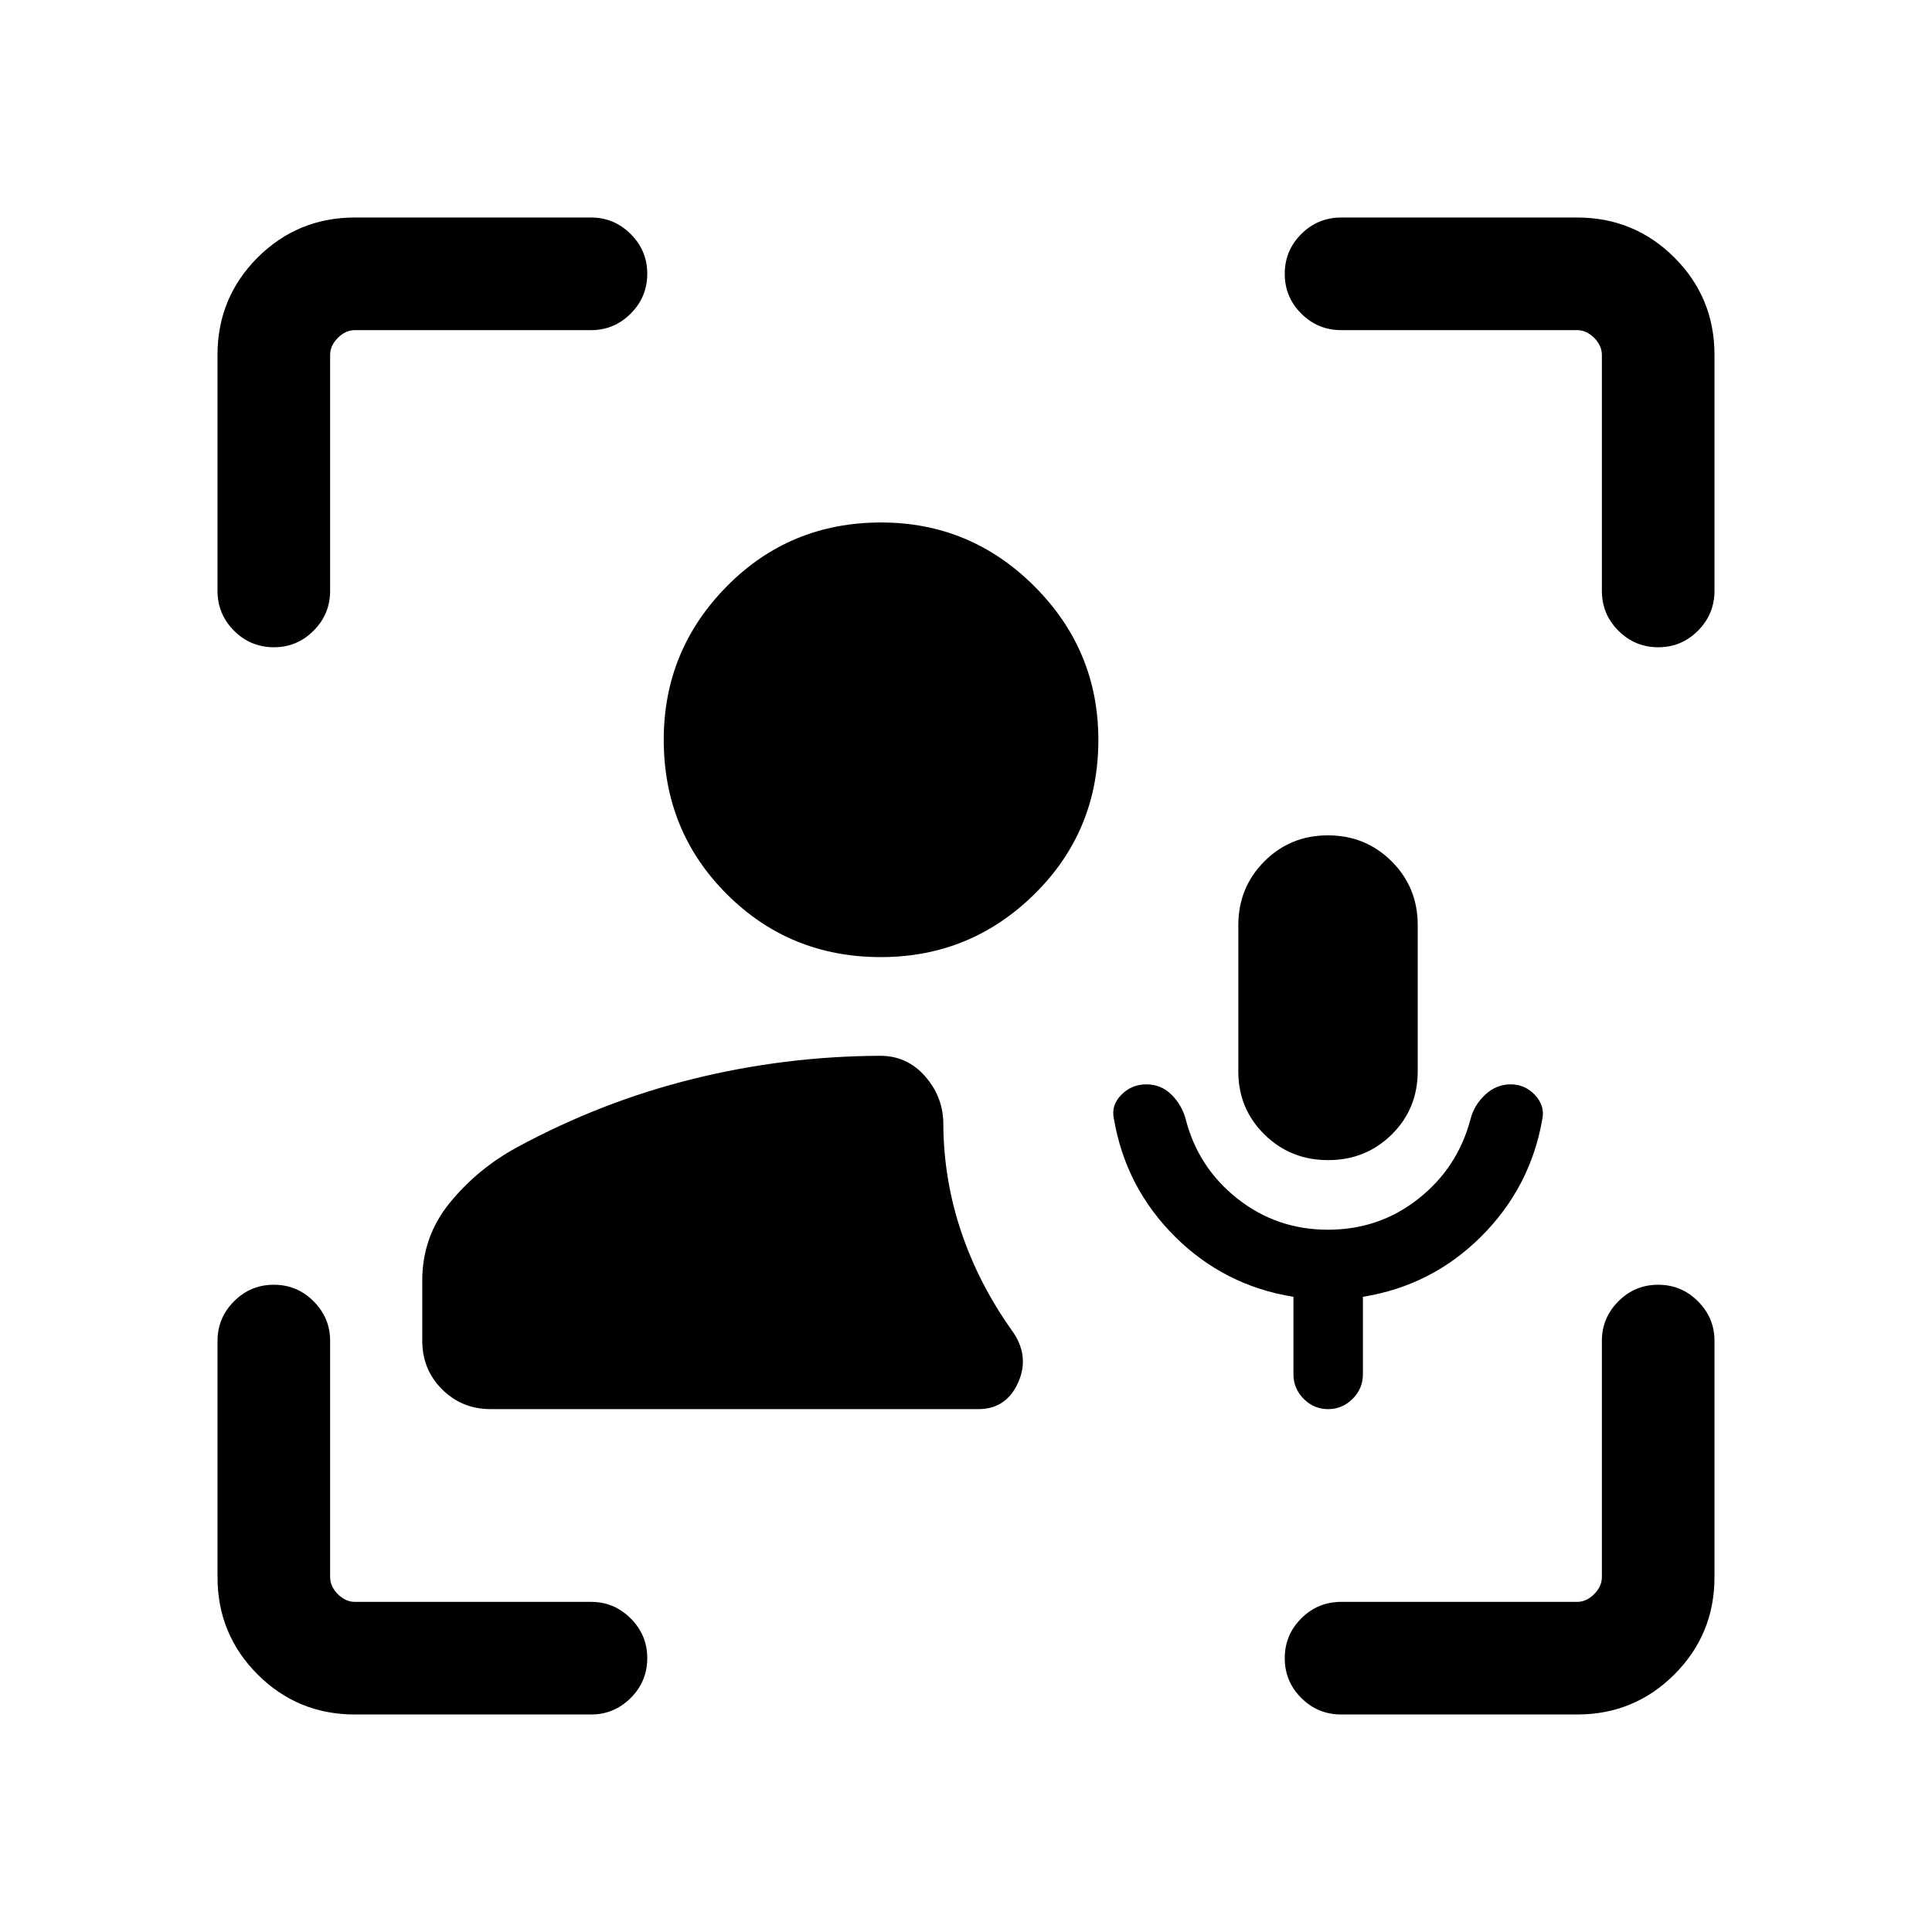 <svg xmlns="http://www.w3.org/2000/svg" height="24" viewBox="0 -960 960 960" width="24"><path d="M437.69-484.42q-45.27 0-76.57-31.31-31.31-31.31-31.31-76.72 0-44.43 31.31-76.18 31.3-31.75 76.72-31.75 44.43 0 76.18 31.74 31.75 31.75 31.75 76.33 0 45.27-31.75 76.58-31.74 31.31-76.33 31.31Zm222.19 135.46q25.47 0 44.95-15.42 19.49-15.42 25.83-39.43 1.78-7.03 7.3-12.21 5.51-5.17 12.72-5.17 7.13 0 12.11 5.37 4.98 5.37 3.56 12.01-5.93 33.92-30.45 58.31-24.52 24.38-58.68 29.88v38.5q0 7.08-5.11 12.2-5.11 5.11-12.18 5.11-7.07 0-12.14-5.12-5.08-5.11-5.08-12.19v-38.51q-34.32-5.49-58.84-29.87-24.52-24.39-30.36-58.48-1.51-6.75 3.63-11.98 5.13-5.23 12.46-5.23 7.33 0 12.52 5.14 5.18 5.13 7.07 12.24 6.16 24.01 25.7 39.43 19.53 15.42 44.99 15.42Zm.06-34.58q-18.71 0-31.67-12.77-12.96-12.78-12.96-31.3v-72.62q0-18.75 12.9-31.72 12.9-12.97 31.62-12.97 18.71 0 31.67 12.92t12.96 31.66v72.56q0 18.74-12.9 31.49t-31.62 12.75ZM176.35-108.08q-28.44 0-48.36-19.91-19.91-19.92-19.91-48.36v-117.38q0-11.43 8.21-19.66t19.77-8.23q11.56 0 19.77 8.23 8.21 8.23 8.21 19.66v117.38q0 4.62 3.84 8.47 3.85 3.84 8.47 3.84h117.38q11.43 0 19.66 8.23 8.23 8.22 8.23 19.66 0 11.65-8.23 19.86-8.23 8.21-19.66 8.21H176.35Zm-68.27-558.38v-117.19q0-28.44 19.91-48.36 19.92-19.91 48.36-19.91h117.38q11.43 0 19.66 8.22 8.23 8.23 8.23 19.66 0 11.66-8.23 19.87t-19.66 8.21H176.35q-4.62 0-8.47 3.84-3.84 3.85-3.84 8.47v117.19q0 11.65-8.23 19.86-8.22 8.22-19.66 8.22-11.65 0-19.86-8.22-8.21-8.21-8.21-19.86Zm675.57 558.38H666.46q-11.65 0-19.86-8.21-8.22-8.21-8.22-19.77 0-11.56 8.22-19.77 8.21-8.21 19.86-8.21h117.19q4.62 0 8.47-3.84 3.84-3.85 3.84-8.47v-117.38q0-11.43 8.21-19.66t19.77-8.23q11.56 0 19.77 8.23 8.21 8.23 8.21 19.66v117.38q0 28.44-19.91 48.36-19.92 19.91-48.36 19.91Zm12.31-558.38v-117.19q0-4.62-3.84-8.47-3.85-3.84-8.47-3.84H666.46q-11.65 0-19.86-8.21-8.22-8.21-8.22-19.77 0-11.56 8.22-19.77 8.21-8.21 19.86-8.21h117.19q28.44 0 48.36 19.91 19.91 19.92 19.91 48.36v117.19q0 11.65-8.22 19.86-8.23 8.22-19.66 8.22-11.66 0-19.87-8.22-8.21-8.21-8.21-19.86ZM243.85-259.81q-14.35 0-24.2-9.85-9.84-9.84-9.84-24.19v-29.84q0-21.93 13.79-38.77 13.78-16.85 33.4-27.5 41.85-22.66 87.33-33.92 45.48-11.27 92.71-11.5 13.77-.12 22.84 10.42 9.08 10.54 8.85 24.23.27 27.21 8.9 52.84 8.63 25.63 24.91 48.62 9.34 12.65 3.46 26.05-5.89 13.41-19.92 13.41H243.85Z"/></svg>